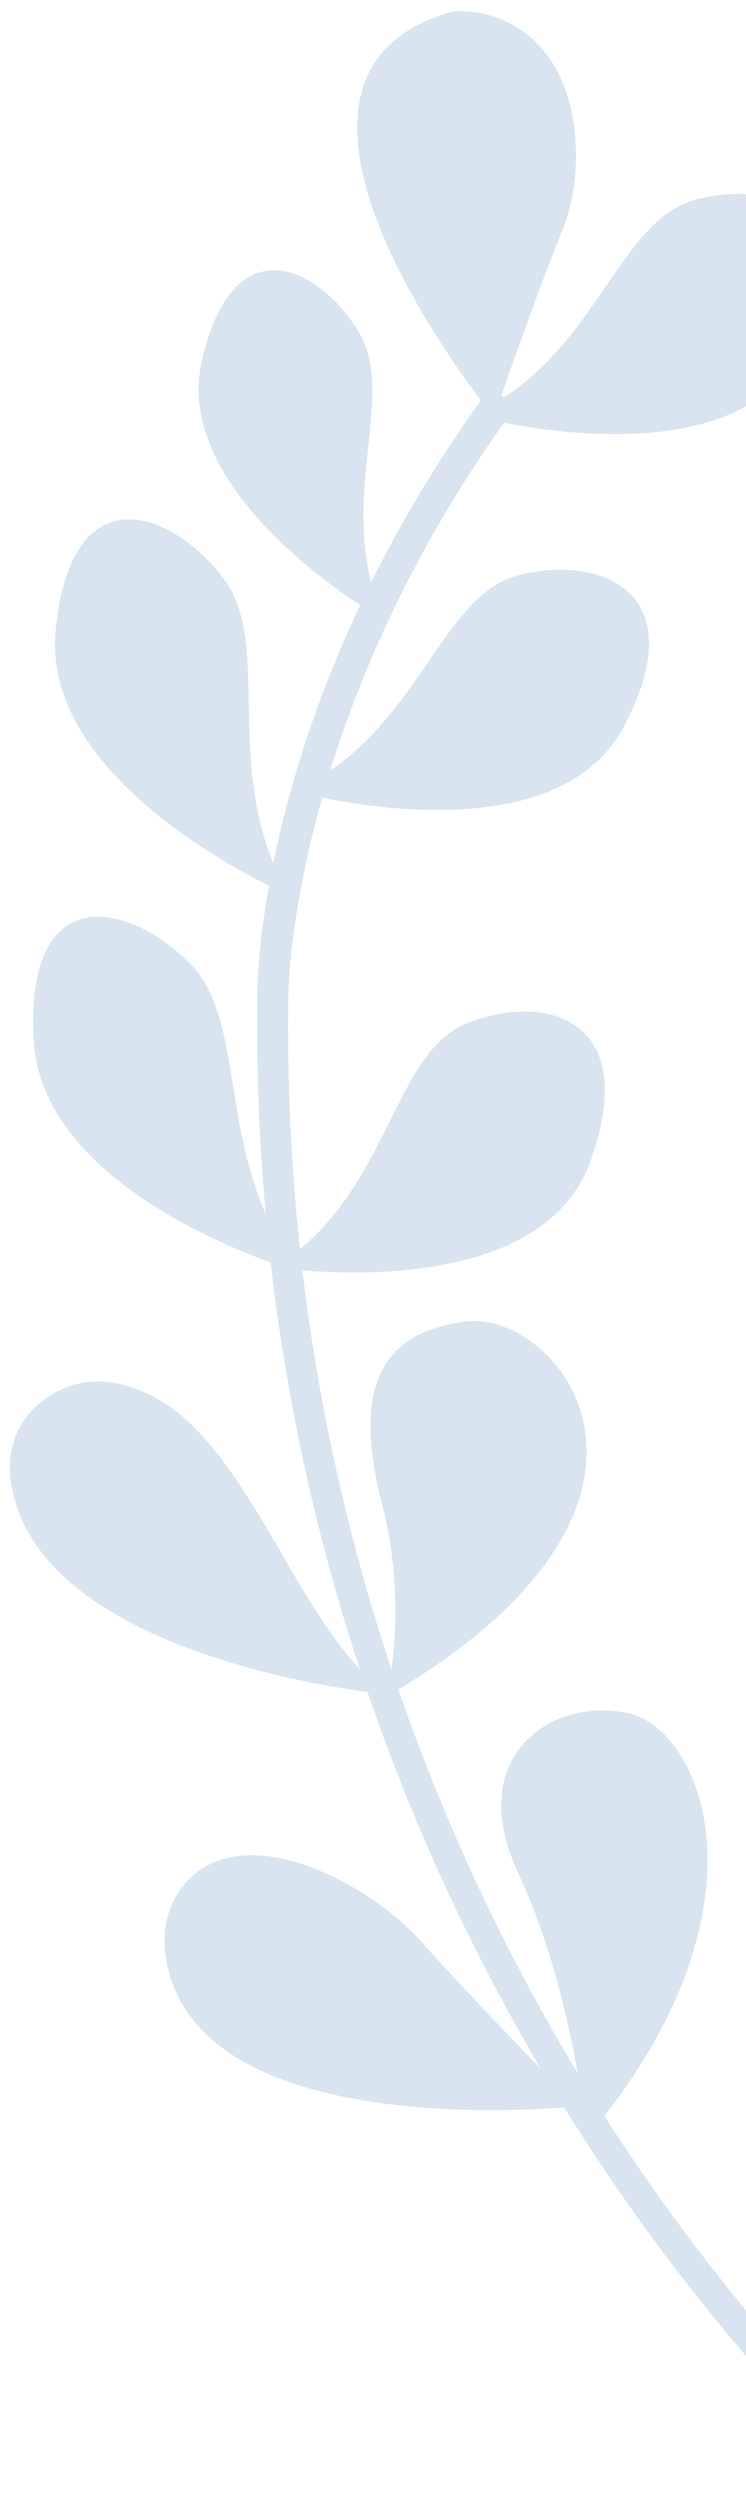 <svg width="46" height="154" viewBox="0 0 46 154" fill="none" xmlns="http://www.w3.org/2000/svg">
<path id="Vector" d="M27.928 0.714C15.25 4.205 26.454 20.424 29.652 24.67C26.874 28.539 24.649 32.316 22.88 35.883C21.332 29.622 24.316 24.059 22.116 20.444C19.65 16.39 14.343 13.782 12.438 22.276C10.929 29.007 18.849 35.058 22.206 37.282C19.266 43.518 17.691 49.038 16.85 53.182C13.994 46.23 16.701 39.423 13.743 35.583C10.507 31.381 4.366 29.149 3.432 38.849C2.659 46.867 12.981 52.761 16.586 54.566C15.908 58.37 15.881 60.736 15.88 60.989C15.8 65.765 15.985 70.364 16.384 74.782C13.725 68.716 14.827 62.462 11.683 59.32C7.909 55.549 1.58 54.148 2.072 63.998C2.46 71.792 12.508 76.25 16.69 77.773C17.743 86.979 19.727 95.352 22.193 102.835C17.881 98.295 14.927 88.997 9.583 86.108C6.078 84.213 3.65 85.349 2.224 86.65C1.006 87.761 0.445 89.373 0.648 91.07C1.793 100.659 17.81 103.573 22.663 104.239C25.807 113.416 29.658 121.2 33.361 127.463C31.111 125.133 27.731 121.601 26.054 119.696C23.411 116.692 18.334 113.863 14.669 114.338C14.517 114.358 14.369 114.383 14.226 114.41C11.489 114.949 9.86 117.493 10.185 120.257C11.457 131.068 30.663 130.147 34.79 129.823C34.817 129.865 34.844 129.91 34.87 129.953C44.58 145.523 54.273 153.633 54.681 153.97L55.841 152.612C55.747 152.533 46.525 144.806 37.266 130.351C47.609 117.073 43.238 106.609 38.792 105.555C34.199 104.466 28.532 108.086 31.951 115.377C33.933 119.606 35.039 124.412 35.619 127.707C31.828 121.439 27.82 113.512 24.563 104.079C44.032 92.328 34.381 80.652 28.667 81.412C22.883 82.182 21.914 86.253 23.569 92.697C24.668 96.977 24.428 100.771 24.143 102.844C21.698 95.513 19.722 87.297 18.648 78.26C22.905 78.612 33.805 78.769 36.403 71.542C39.648 62.508 33.315 61.141 28.708 63.08C24.473 64.863 24.017 72.392 18.499 76.947C17.957 71.929 17.691 66.668 17.782 61.166C17.782 61.076 17.837 56.329 19.869 49.134C24.136 50.004 34.959 51.453 38.492 44.715C42.929 36.253 36.755 34.133 31.882 35.468C27.533 36.66 26.046 43.597 20.359 47.47C22.235 41.417 25.485 33.894 31.084 26.035C35.517 26.907 45.989 28.168 49.452 21.564C53.889 13.102 47.715 10.981 42.841 12.317C38.431 13.525 36.967 20.646 31.079 24.483L30.912 24.361C31.772 21.914 33.616 16.73 34.635 14.304C35.994 11.067 35.895 5.912 33.505 3.103C31.115 0.292 27.928 0.714 27.928 0.714Z" fill="#D8E4EF"/>
</svg>
